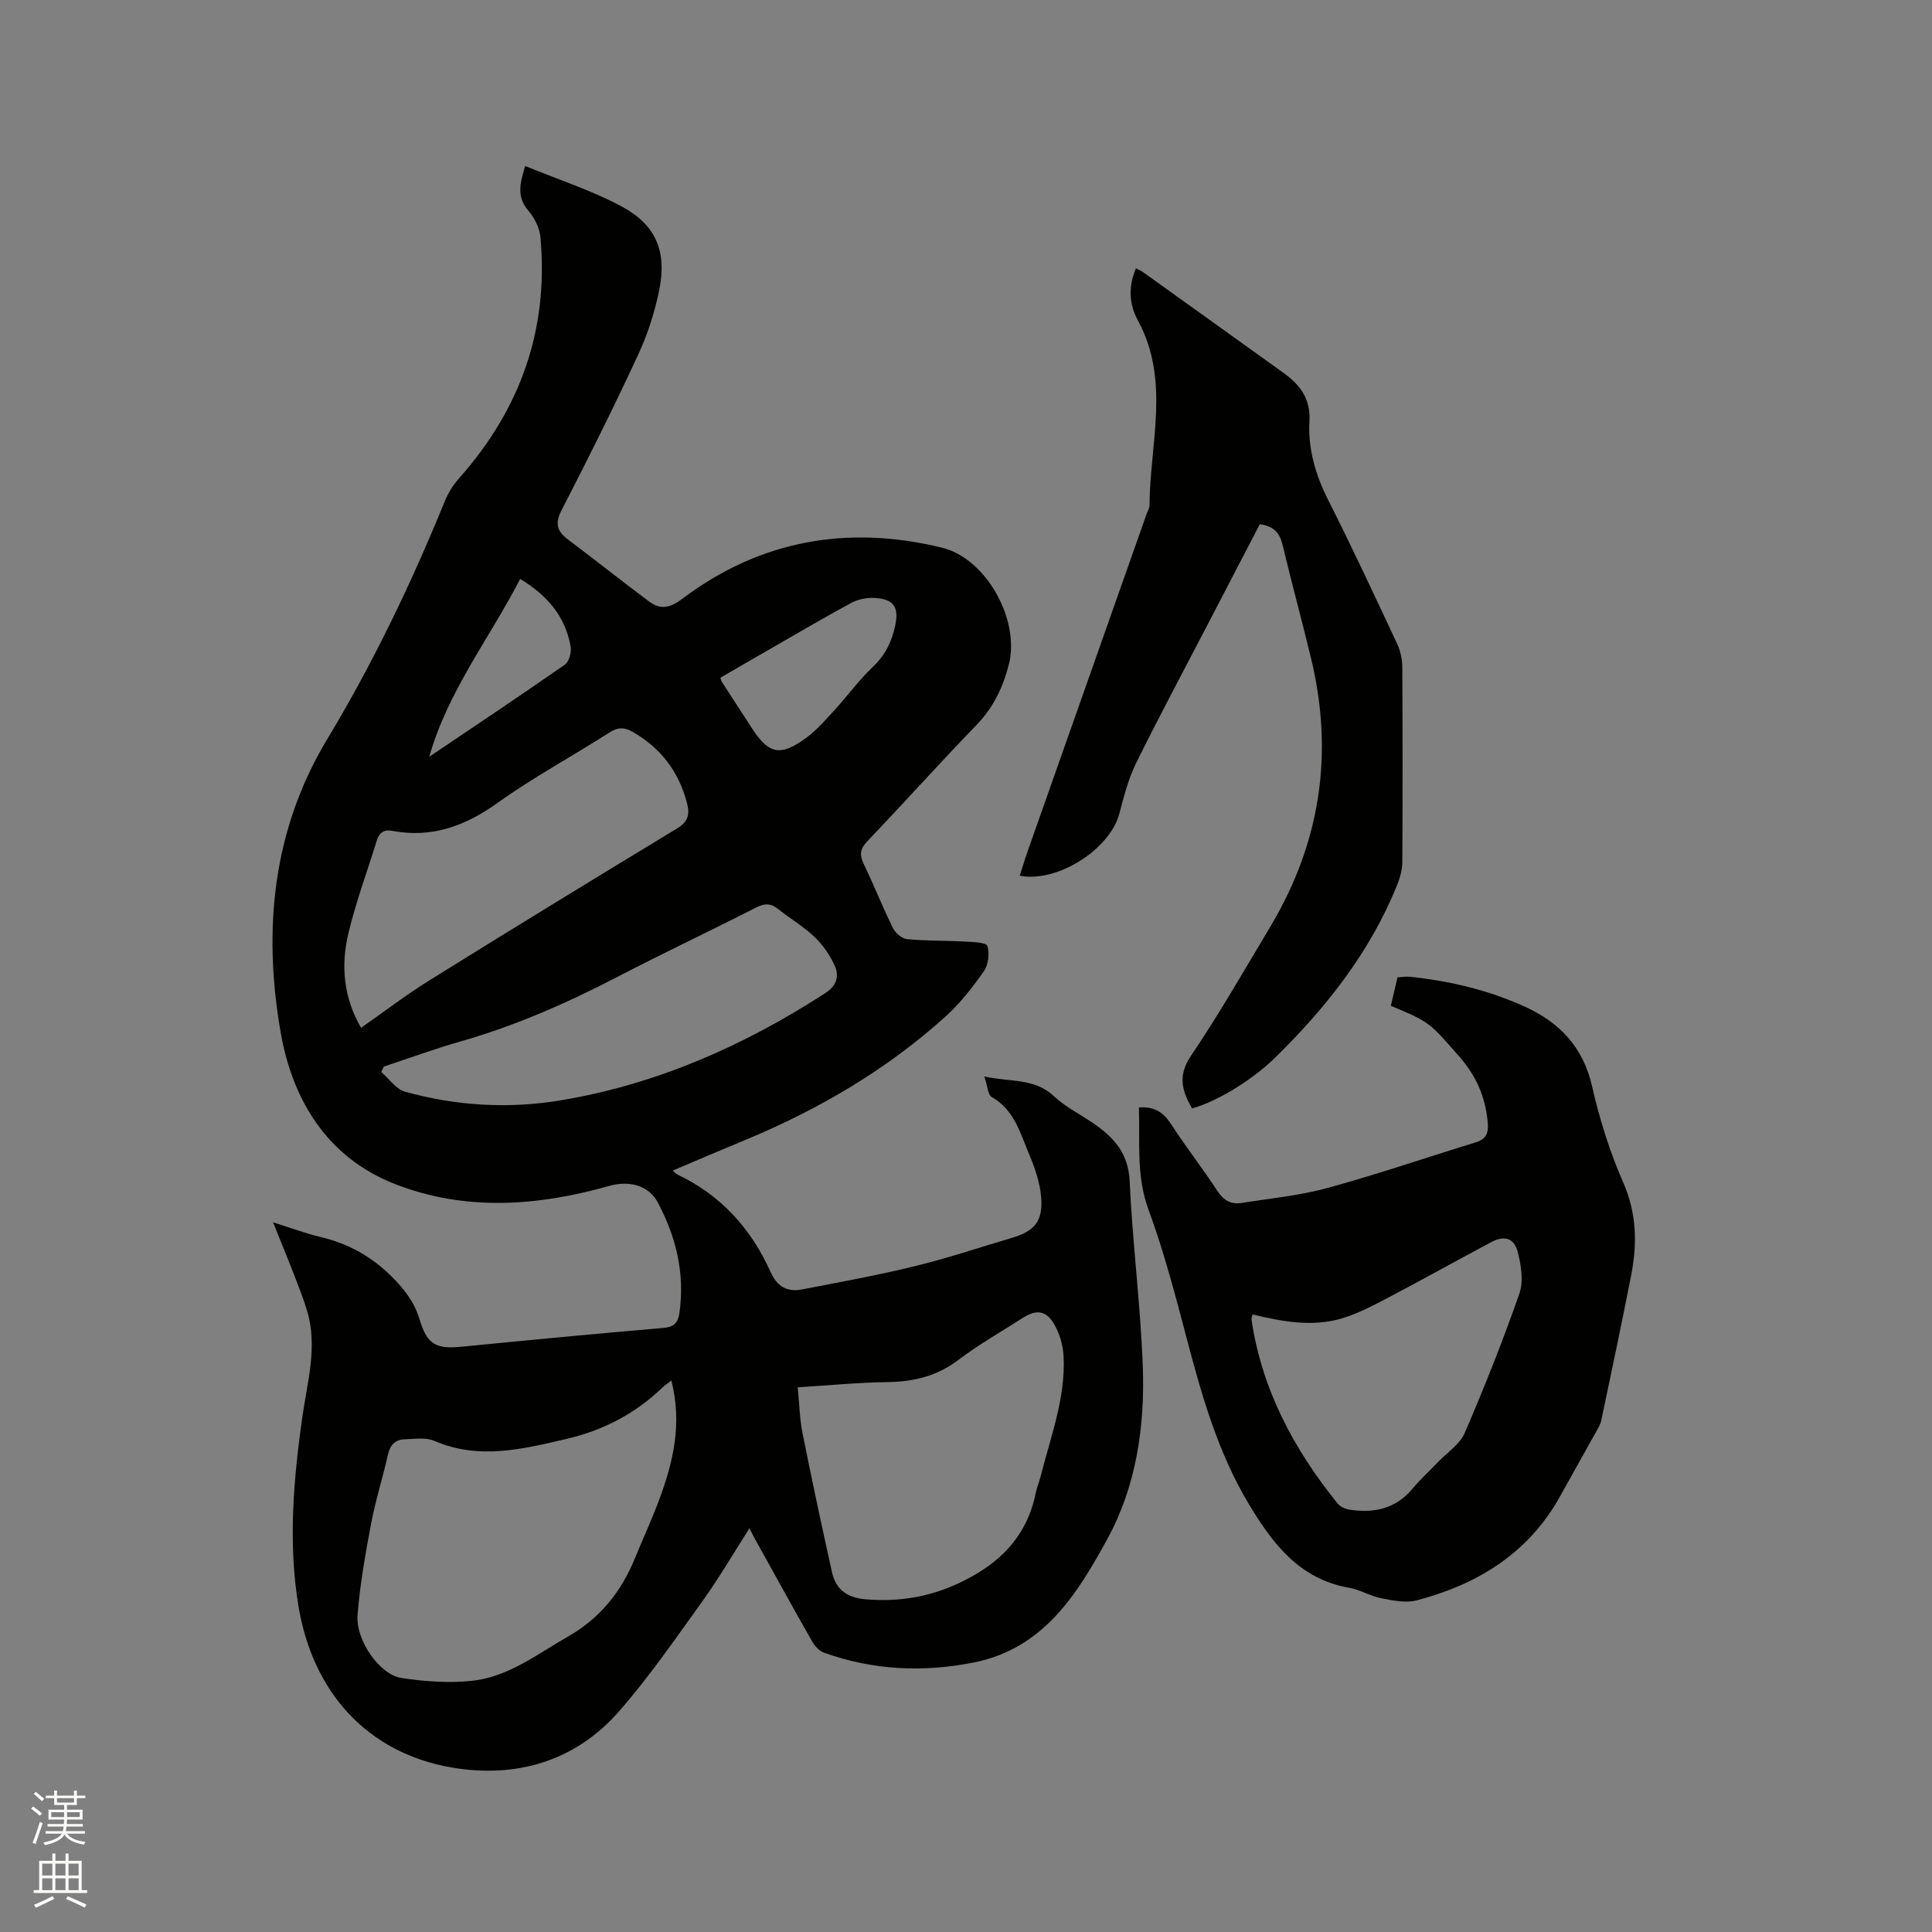 <svg enable-background="new 0 0 400 400" viewBox="0 0 400 400" xmlns="http://www.w3.org/2000/svg"><rect x="0" y="0" width="400" height="400" fill="#808080" stroke="none"/><path d="m6.44 374.46.42-.45c.65.47 1.27.95 1.85 1.44l-.45.49c-.65-.56-1.25-1.06-1.82-1.48m.93 7.33-.63-.26c.55-1.36 1.05-2.8 1.52-4.33.19.1.38.19.59.27-.46 1.29-.95 2.73-1.48 4.32m-.38-10.38.44-.42c.43.34 1.01.82 1.74 1.44l-.49.49c-.53-.51-1.09-1.01-1.69-1.51m2.5.35h1.72v-1.04h.59v1.04h3.52v-1.04h.59v1.04h1.75v.53h-1.75v1.42h-2.03v.97h3.22v2.03h-3.24c0 .35-.01.66-.03.93h3.32v.53h-3.37c-.03.27-.08.58-.15.94h3.96v.53h-3.71c.67.92 1.93 1.48 3.79 1.68-.13.24-.23.44-.29.59-2.13-.38-3.48-1.08-4.04-2.12-.43.97-1.77 1.72-4.03 2.23-.09-.19-.2-.37-.33-.55 2.1-.42 3.37-1.03 3.81-1.83h-3.36v-.53h3.58c.08-.29.13-.61.16-.94h-3.33v-.53h3.39c.02-.27.04-.58.04-.93h-3.23v-2.03h3.25v-.97h-2.07v-1.42h-1.73zm1.12 3.44v1h2.65c.01-.3.02-.44.01-.4v-.25-.35zm1.19-2h3.52v-.91h-3.52zm4.71 2h-2.63v.59c0 .15-.01.28-.01.4h2.64z" fill="#fbfcfa"/><path d="m13.56 383.74h.63v1.52h2.72v6.07h1.13v.6h-11.06v-.6h1.13v-6.07h2.73v-1.52h.63v1.52h2.1v-1.52zm-2.69 8.83.38.56c-1.24.63-2.53 1.25-3.85 1.85-.1-.21-.21-.42-.34-.63 1.36-.55 2.63-1.15 3.81-1.78m-2.13-4.27h2.1v-2.45h-2.1zm0 3.04h2.1v-2.46h-2.1zm2.72-3.04h2.1v-2.45h-2.1zm0 3.04h2.1v-2.46h-2.1zm6.07 3.6c-1.41-.71-2.7-1.3-3.86-1.78l.35-.56c1.45.62 2.75 1.19 3.88 1.72zm-1.25-9.09h-2.1v2.45h2.1zm-2.09 5.49h2.1v-2.46h-2.1z" fill="#fbfcfa"/><g fill="#010100"><path d="m139.29 242.35c.45.4.66.68.93.81 9.04 4.27 15.31 11.24 19.34 20.23 1.36 3.04 3.46 4.16 6.51 3.57 7.78-1.51 15.59-2.92 23.28-4.8 6.78-1.65 13.42-3.88 20.12-5.86 4.73-1.4 6.49-3.45 6.09-8.42-.24-2.98-1.27-5.99-2.44-8.78-1.86-4.41-3.08-9.29-7.79-11.98-.82-.47-.86-2.28-1.53-4.24 5.47 1.18 10.41.31 14.41 4.08 2.28 2.15 5.21 3.62 7.84 5.39 4.34 2.93 7.56 6.21 7.83 12.16.58 12.79 2.25 25.54 2.72 38.33.47 12.41-1.35 24.85-7.32 35.76-6.2 11.35-13.17 22.72-27.67 25.6-10.54 2.09-20.86 1.6-30.98-2.02-.97-.35-1.91-1.33-2.44-2.26-4.08-7.16-8.05-14.39-12.05-21.6-.29-.53-.56-1.08-.98-1.9-3.31 5.17-6.22 10.19-9.59 14.89-5.63 7.82-11.11 15.82-17.45 23.05-9.13 10.41-21.47 13.86-34.66 11.57-17.43-3.03-28.76-15.58-31.69-33.53-2.12-12.99-1.02-25.97.81-38.94 1.03-7.27 3.22-14.57 1.02-21.99-.78-2.63-1.8-5.18-2.79-7.74-1.25-3.23-2.58-6.44-4.28-10.67 3.89 1.22 6.79 2.34 9.8 3.04 5.72 1.34 10.54 4.01 14.73 8.17 2.63 2.61 4.73 5.31 5.81 8.9 1.56 5.21 3.39 6.18 8.73 5.65 13.92-1.37 27.85-2.7 41.78-3.89 2.31-.2 3.03-1.19 3.31-3.25 1.11-8.08-.72-15.6-4.47-22.67-1.97-3.71-6.04-4.63-10.16-3.46-14.78 4.19-29.81 5.26-44.29-.41-14.05-5.5-21.27-17.39-23.71-31.65-3.61-21.11-1.65-41.65 9.71-60.49 9.49-15.73 17.38-32.23 24.32-49.22.7-1.72 1.74-3.4 2.98-4.78 12.69-14.29 18.58-30.86 16.81-49.96-.18-1.9-1.24-3.98-2.51-5.45-2.43-2.83-1.75-5.61-.63-9.22 6.69 2.74 13.46 4.95 19.67 8.21 7.39 3.88 9.73 9.39 8.06 17.56-.93 4.52-2.37 9.04-4.31 13.22-5.04 10.85-10.37 21.57-15.86 32.2-1.42 2.75-1.06 4.36 1.26 6.11 5.66 4.25 11.19 8.67 16.87 12.89 2.28 1.7 4.28 1.34 6.78-.55 16.17-12.2 34.3-15.38 53.82-10.62 9.14 2.23 16.21 14.94 13.83 24.22-1.2 4.66-3.17 8.85-6.63 12.43-7.67 7.92-15.03 16.14-22.65 24.12-1.51 1.58-1.67 2.8-.76 4.7 2.11 4.39 3.91 8.93 6.06 13.3.51 1.03 1.87 2.18 2.93 2.28 3.99.38 8.02.28 12.03.5 1.62.09 4.37.19 4.59.9.47 1.57.2 3.9-.73 5.24-2.34 3.35-4.91 6.65-7.93 9.37-12.15 10.97-26.09 19.15-41.16 25.44-5.05 2.09-10.09 4.24-15.32 6.46zm-.29 43.47c-.87.68-1.39 1.01-1.82 1.43-5.63 5.42-12.26 8.88-19.88 10.66-9.11 2.12-18.12 4.39-27.37.41-1.8-.77-4.16-.4-6.24-.32-1.88.07-2.92 1.18-3.36 3.13-1.06 4.75-2.56 9.4-3.47 14.18-1.19 6.32-2.34 12.68-2.83 19.07-.4 5.27 4.59 12.35 9.08 13.03 4.76.72 9.71 1.08 14.48.6 7.58-.76 13.59-5.51 20.01-9.18 6.66-3.8 11.06-9.32 13.89-16.29 1.68-4.11 3.56-8.15 5.09-12.31 2.85-7.73 4.67-15.6 2.42-24.41zm26.16 1.41c.35 3.5.4 6.49.97 9.37 1.92 9.63 3.98 19.24 6.11 28.83.79 3.56 2.98 5.33 6.9 5.68 8.47.75 16.12-1.07 23.37-5.47 6.44-3.91 10.52-9.32 11.97-16.71.2-1.03.65-2.01.91-3.04 2.08-8.3 5.27-16.41 4.81-25.16-.12-2.23-.82-4.62-1.93-6.55-1.67-2.91-3.72-3.12-6.55-1.3-4.46 2.86-9.09 5.49-13.3 8.68-4.47 3.39-9.31 4.52-14.77 4.59-6.01.08-12.01.68-18.49 1.08zm-90.41-74.43c4.87-3.4 9.42-6.89 14.27-9.9 16.99-10.57 34.05-21.01 51.16-31.38 2.27-1.37 2.67-2.88 2.07-5.2-1.68-6.5-5.38-11.39-11.19-14.76-1.72-1-3.1-1.06-4.91.11-7.66 4.92-15.73 9.25-23.11 14.54-6.71 4.8-13.62 7.36-21.81 5.81-1.88-.35-2.75.47-3.25 2.1-1.97 6.35-4.29 12.62-5.84 19.07-1.59 6.65-1.06 13.28 2.61 19.61zm4.73 8.02c-.19.37-.38.74-.56 1.11 1.63 1.4 3.05 3.57 4.93 4.09 10.63 2.96 21.48 3.6 32.38 1.77 19.81-3.33 37.77-11.27 54.57-22.13 2.52-1.63 3-3.59 1.97-5.83-.99-2.15-2.43-4.24-4.14-5.86-2.29-2.17-5.07-3.8-7.55-5.78-1.52-1.21-2.79-1.19-4.55-.29-9.51 4.85-19.18 9.41-28.65 14.33-10.44 5.42-21.13 10.13-32.47 13.37-5.38 1.53-10.63 3.46-15.93 5.22zm69.66-80.5c.15.45.19.66.29.82 2.06 3.2 4.13 6.39 6.21 9.58 3.52 5.41 5.87 5.97 11.19 2.11 2.27-1.65 4.16-3.87 6.08-5.96 2.64-2.88 4.94-6.1 7.78-8.77 2.54-2.39 3.91-5.17 4.62-8.43.87-3.99-.22-5.64-4.26-5.87-1.58-.09-3.38.26-4.76 1-5.58 3-11.04 6.23-16.54 9.39-3.56 2.03-7.1 4.1-10.61 6.13zm-60.27 16.36c9.38-6.33 18.8-12.6 28.08-19.07.87-.61 1.39-2.56 1.19-3.73-1.07-6.24-4.83-10.63-10.45-14.02-6.32 12.29-14.94 23.17-18.82 36.82z"/><path d="m235.8 229.28c3.31-.22 5.12 1.09 6.66 3.46 3.06 4.71 6.52 9.16 9.6 13.85 1.29 1.96 2.85 2.82 5.02 2.47 5.95-.95 12.01-1.53 17.79-3.11 10.3-2.82 20.42-6.29 30.64-9.43 2.25-.69 2.72-1.94 2.5-4.24-.49-5.25-2.41-9.59-5.94-13.6-6-6.81-5.8-6.98-14.11-10.44.43-1.83.88-3.73 1.38-5.89.86-.05 1.66-.2 2.44-.13 8.27.84 16.29 2.74 23.88 6.18 7.22 3.27 12.11 8.37 13.96 16.51 1.54 6.77 3.65 13.52 6.44 19.88 2.81 6.4 2.93 12.69 1.66 19.22-1.97 10.07-4.1 20.11-6.21 30.15-.17.8-.65 1.55-1.06 2.29-2.47 4.44-4.98 8.87-7.44 13.32-6.54 11.81-17.06 18.24-29.69 21.57-2.28.6-4.97.02-7.39-.45-2.26-.44-4.36-1.77-6.62-2.16-10.23-1.79-15.76-9.04-20.67-17.19-6.37-10.58-9.73-22.23-12.84-34.04-2.39-9.09-4.77-18.24-8.01-27.04-2.59-7.04-1.75-13.99-1.99-21.18zm23.53 42.86c-.1.45-.26.76-.22 1.04 2.12 14.46 8.74 26.83 17.78 38.05.53.66 1.53 1.17 2.39 1.31 5.11.81 9.66-.11 13.18-4.34 1.62-1.95 3.52-3.67 5.27-5.5 1.89-1.98 4.51-3.65 5.52-6.01 4.09-9.49 7.92-19.11 11.32-28.86.89-2.56.37-5.9-.35-8.67-.74-2.85-2.79-3.41-5.39-2.03-7.19 3.81-14.3 7.8-21.51 11.58-3.07 1.61-6.2 3.26-9.5 4.25-6.15 1.83-12.34.66-18.49-.82z"/><path d="m235.19 55.54c.61.33 1.08.53 1.49.82 9.65 6.91 19.29 13.82 28.93 20.75 3.48 2.5 5.77 5.29 5.49 10.23-.31 5.58 1.28 11.02 3.88 16.17 4.96 9.82 9.61 19.8 14.28 29.77.69 1.47 1.06 3.23 1.07 4.86.08 13.46.09 26.93 0 40.39-.01 1.62-.51 3.32-1.13 4.85-5.6 13.8-14.62 25.21-25.14 35.54-4.78 4.69-12.03 9.12-17.26 10.57-2.02-3.57-3.05-6.71-.24-10.87 5.86-8.68 11.08-17.79 16.46-26.79 10.33-17.28 13.16-35.76 8.46-55.35-1.9-7.91-4.05-15.76-5.94-23.68-.59-2.49-1.87-3.89-4.71-4.27-3.55 6.83-7.15 13.75-10.75 20.68-4.98 9.58-10.09 19.1-14.86 28.78-1.61 3.27-2.54 6.91-3.47 10.46-1.93 7.36-12.84 14.39-20.63 12.85.59-1.81 1.13-3.6 1.75-5.36 8.19-23.25 16.4-46.5 24.6-69.75.18-.5.52-.99.52-1.49.07-12.83 4.35-25.9-2.39-38.33-1.84-3.4-2.04-6.99-.41-10.83z"/></g></svg>